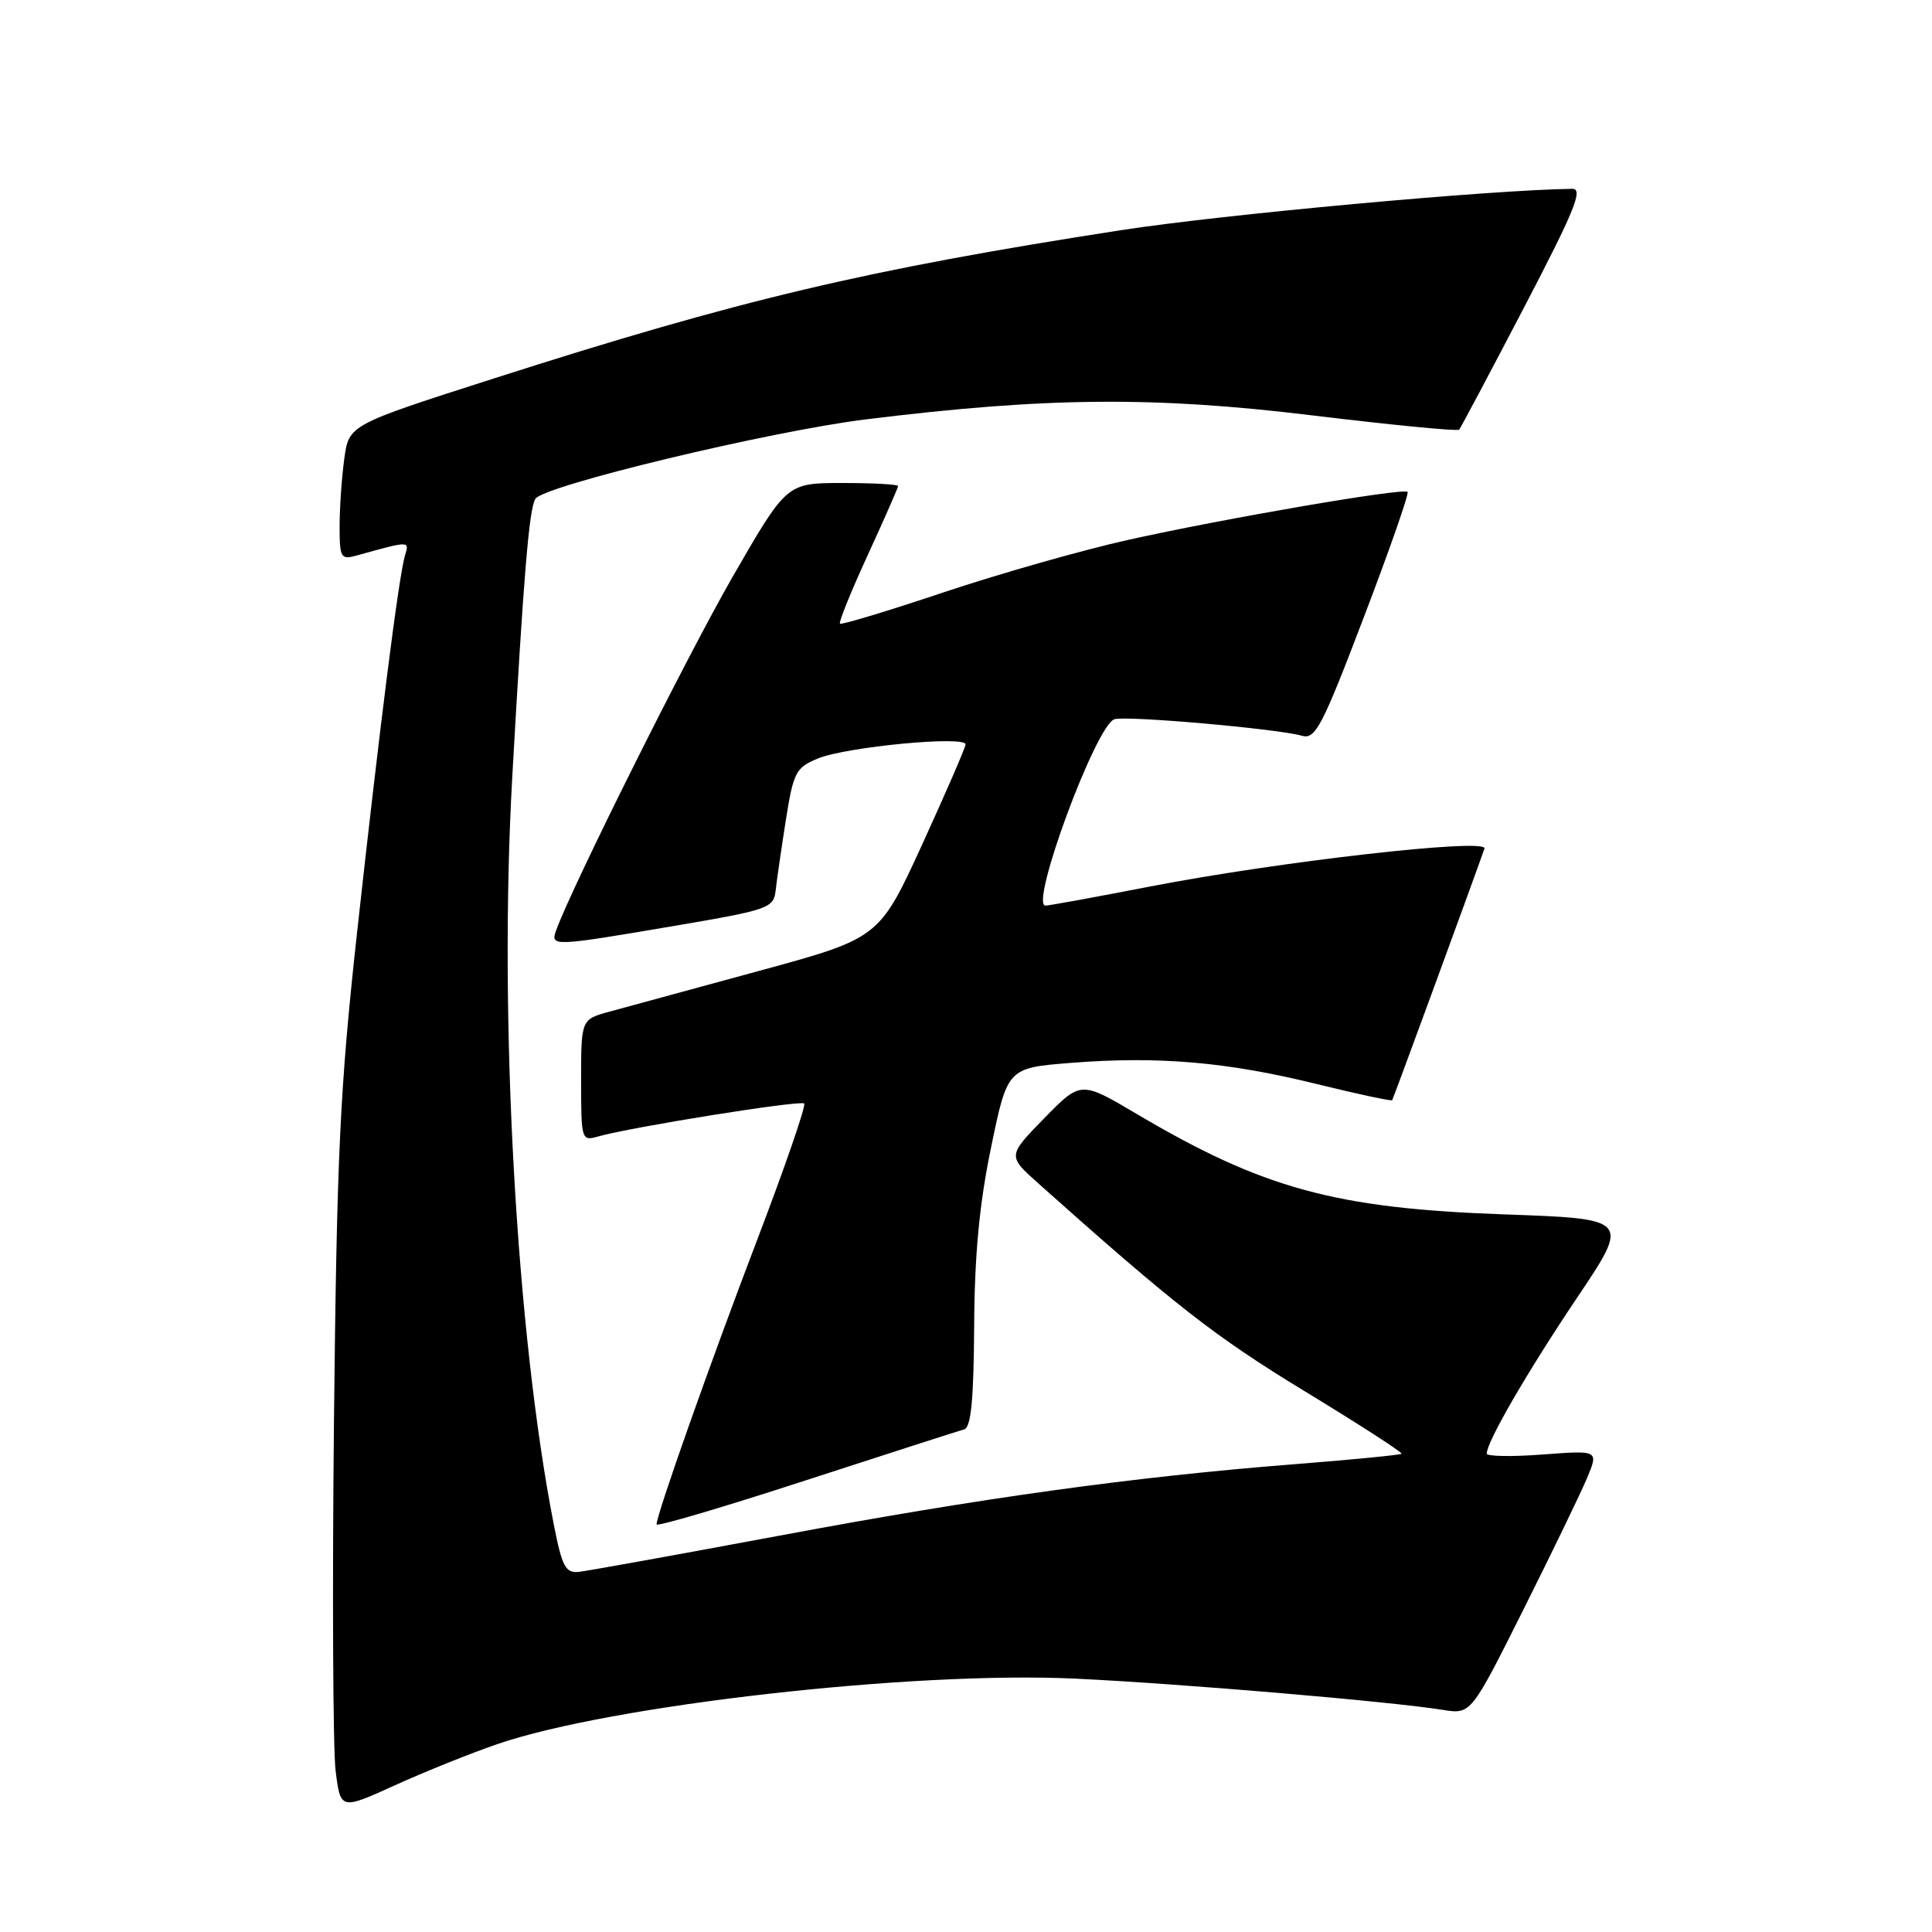 <?xml version="1.0" encoding="UTF-8" standalone="no"?>
<!DOCTYPE svg PUBLIC "-//W3C//DTD SVG 1.1//EN" "http://www.w3.org/Graphics/SVG/1.1/DTD/svg11.dtd" >
<svg xmlns="http://www.w3.org/2000/svg" xmlns:xlink="http://www.w3.org/1999/xlink" version="1.1" viewBox="0 0 256 256">
 <g >
 <path fill="currentColor"
d=" M 65.85 231.12 C 80.87 225.95 121.01 221.40 142.50 222.43 C 156.48 223.09 184.20 225.45 191.20 226.57 C 194.91 227.16 194.91 227.16 201.84 213.32 C 205.65 205.71 209.46 197.84 210.30 195.83 C 211.83 192.17 211.83 192.17 204.41 192.73 C 200.34 193.04 197.00 192.98 197.00 192.61 C 197.00 191.05 202.36 181.80 208.94 172.00 C 216.00 161.50 216.00 161.50 199.25 160.91 C 176.91 160.11 167.36 157.50 150.63 147.61 C 143.21 143.22 143.21 143.22 138.35 148.19 C 133.50 153.16 133.50 153.16 137.61 156.83 C 155.68 172.96 160.98 177.09 172.69 184.23 C 180.01 188.68 185.87 192.46 185.71 192.63 C 185.54 192.79 179.13 193.42 171.45 194.02 C 150.09 195.70 129.88 198.50 103.13 203.51 C 89.72 206.01 77.83 208.16 76.70 208.28 C 74.94 208.47 74.48 207.61 73.38 202.00 C 68.40 176.59 66.08 134.96 67.87 103.10 C 69.40 75.92 70.11 67.45 70.94 66.10 C 72.02 64.35 101.96 57.15 114.73 55.57 C 138.57 52.62 152.94 52.49 173.87 55.04 C 184.38 56.31 193.14 57.17 193.35 56.93 C 193.55 56.69 197.42 49.41 201.94 40.75 C 208.66 27.86 209.83 25.00 208.33 25.02 C 197.72 25.14 161.86 28.43 148.47 30.51 C 114.76 35.74 98.07 39.69 65.37 50.17 C 46.23 56.30 46.23 56.30 45.62 60.79 C 45.28 63.26 45.00 67.29 45.00 69.76 C 45.00 73.92 45.16 74.19 47.25 73.61 C 54.35 71.64 54.25 71.64 53.66 73.61 C 52.84 76.36 50.34 96.07 47.32 123.50 C 45.03 144.37 44.63 152.84 44.25 188.47 C 44.02 211.00 44.12 231.78 44.47 234.63 C 45.12 239.83 45.12 239.83 52.31 236.57 C 56.27 234.77 62.36 232.32 65.85 231.12 Z  M 127.75 189.40 C 128.67 189.15 129.02 185.51 129.08 175.78 C 129.13 166.29 129.77 159.50 131.33 152.00 C 133.50 141.50 133.50 141.50 142.00 140.83 C 153.49 139.93 162.59 140.71 174.39 143.62 C 179.83 144.96 184.37 145.93 184.47 145.78 C 184.63 145.56 195.12 116.94 196.70 112.44 C 197.20 111.00 169.57 114.14 152.43 117.46 C 145.22 118.86 138.96 120.00 138.53 120.00 C 136.39 120.00 145.15 96.26 147.64 95.31 C 149.03 94.78 169.28 96.56 172.50 97.49 C 174.29 98.01 175.17 96.33 180.70 81.82 C 184.11 72.89 186.73 65.40 186.51 65.18 C 185.95 64.62 162.41 68.66 149.43 71.55 C 143.34 72.91 132.35 76.04 125.00 78.50 C 117.66 80.96 111.49 82.82 111.30 82.64 C 111.11 82.45 112.77 78.36 114.98 73.55 C 117.19 68.74 119.00 64.62 119.00 64.40 C 119.00 64.18 115.68 64.00 111.62 64.00 C 104.24 64.00 104.24 64.00 97.10 76.39 C 91.10 86.80 75.87 117.31 73.70 123.25 C 72.90 125.45 73.16 125.44 89.50 122.66 C 101.90 120.55 102.51 120.33 102.78 117.97 C 102.93 116.61 103.54 112.42 104.13 108.65 C 105.13 102.33 105.45 101.71 108.36 100.51 C 112.14 98.95 128.03 97.44 127.94 98.65 C 127.90 99.12 125.31 105.08 122.19 111.91 C 116.50 124.31 116.50 124.31 100.50 128.67 C 91.70 131.06 82.81 133.48 80.75 134.05 C 77.00 135.08 77.00 135.08 77.00 143.16 C 77.00 151.06 77.05 151.22 79.25 150.59 C 83.69 149.33 106.08 145.75 106.56 146.22 C 106.82 146.49 104.05 154.54 100.40 164.10 C 94.11 180.57 87.00 200.69 87.00 201.99 C 87.00 202.32 95.89 199.70 106.75 196.16 C 117.61 192.63 127.06 189.59 127.75 189.40 Z "/>
</g>
</svg>